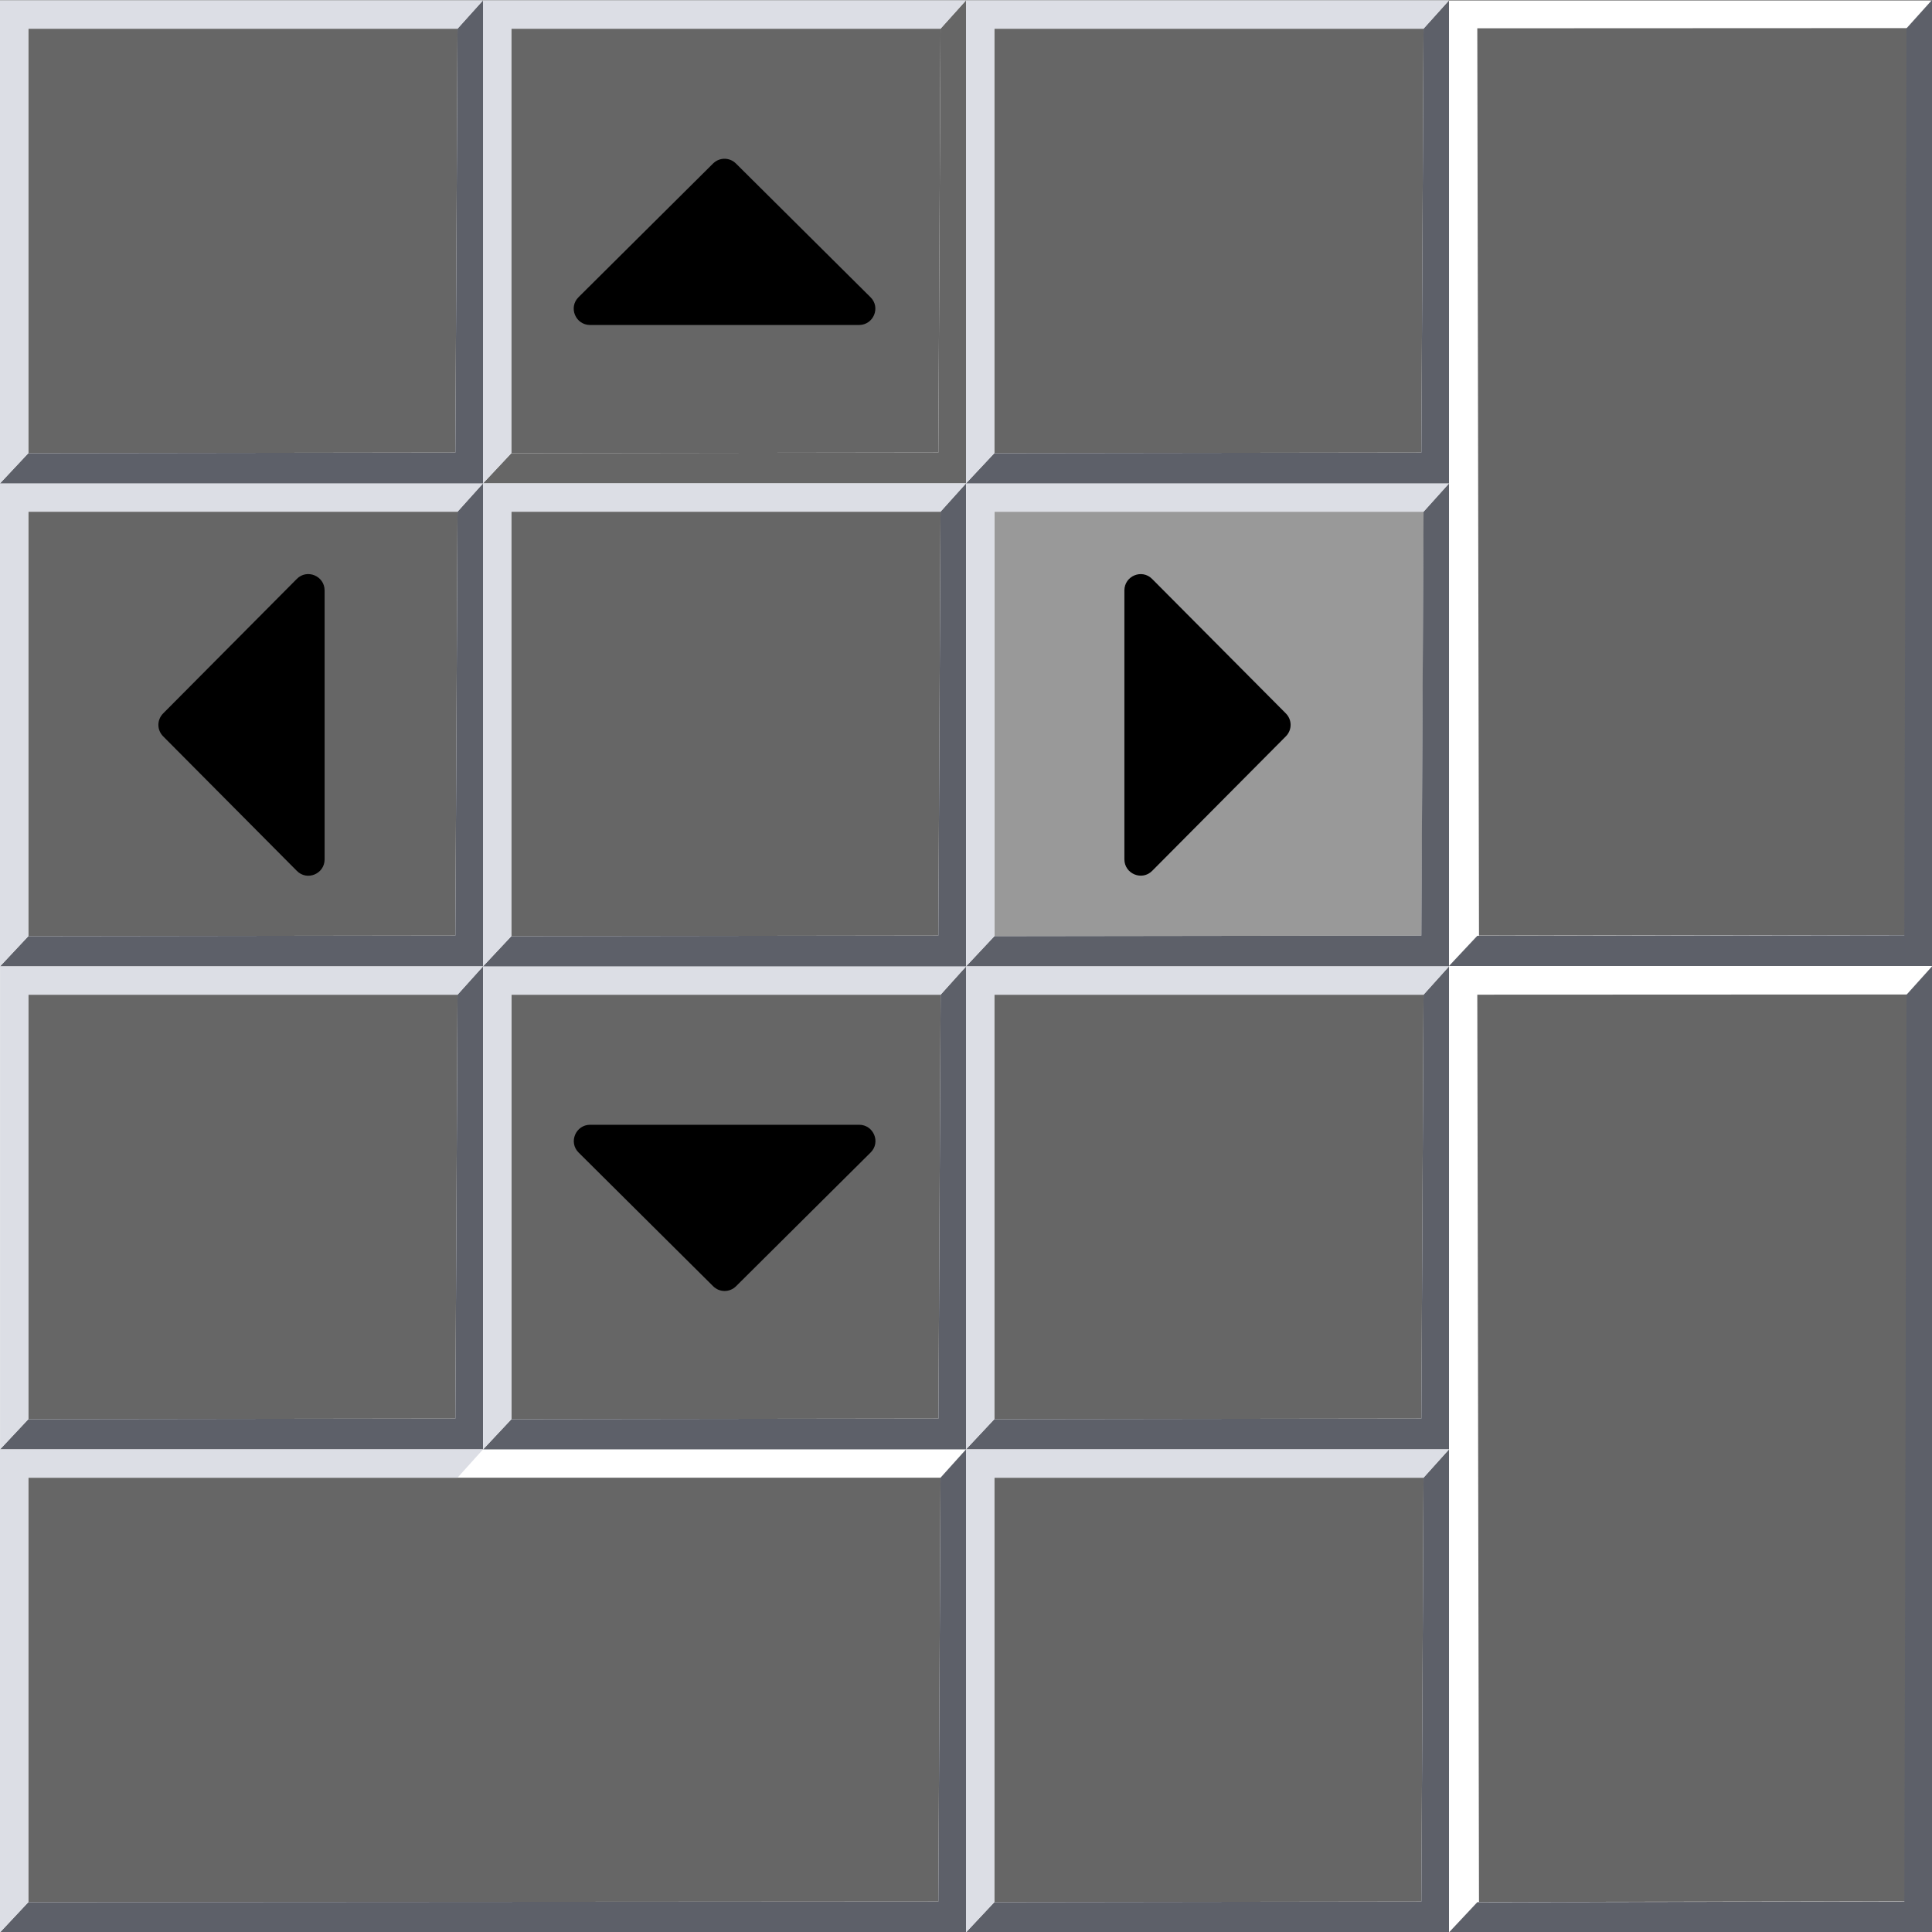 <?xml version="1.0" encoding="UTF-8" standalone="no"?>
<svg
   xmlns:dc="http://purl.org/dc/elements/1.1/"
   xmlns:cc="http://creativecommons.org/ns#"
   xmlns:rdf="http://www.w3.org/1999/02/22-rdf-syntax-ns#"
   xmlns:svg="http://www.w3.org/2000/svg"
   xmlns="http://www.w3.org/2000/svg"
   xmlns:sodipodi="http://sodipodi.sourceforge.net/DTD/sodipodi-0.dtd"
   xmlns:inkscape="http://www.inkscape.org/namespaces/inkscape"
   width="20.48"
   height="20.484"
   version="1.1"
   viewBox="0 0 20.48 20.484"
   id="svg539"
   sodipodi:docname="numpad-beveled-right.svg"
   inkscape:version="1.0.2 (e86c870879, 2021-01-15)">
  <rect x="0" y="0" width="20.48" height="20.484" fill="#333333" stroke="none"/>
  <rect
     style="fill:#ffffff;fill-opacity:0.9;stroke-width:1"
     id="rect3965"
     width="15.36"
     height="5.12"
     x="4.399996e-05"
     y="15.364" />
  <rect
     style="fill:#ffffff;fill-opacity:1;stroke-width:2"
     id="rect3826"
     width="20.48"
     height="20.48"
     x="-1.3877788e-15"
     y="0.004" />
  <path
     d="m 5.421,10.544 4.55,-10e-7 -0.023,4.494 -4.527,0.006 z"
     fill="#999999"
     fill-opacity="0.9"
     id="path493-0"
     style="stroke-width:0.5;fill:#666666;fill-opacity:1" />
  <path
     d="m 10.241,15.364 1.09e-4,-5.12 -0.27,0.3 -0.023,4.494 -4.527,0.006 -0.3,0.32 z"
     fill="#5d6069"
     stroke-width="0.108"
     id="path495-1" />
  <path
     d="m 5.121,10.244 0.3,0.3 v 4.5 l -0.3,0.32 z m 0,0 h 5.12 l -0.27,0.3 -4.55,1e-6 z"
     id="path499-7"
     style="fill:#dcdee5;stroke-width:0.5" />
  <path
     d="m 9.106,11.923 h -2.85 c -0.154,0 -0.232,0.187 -0.122,0.295 l 1.425,1.416 c 0.068,0.068 0.176,0.068 0.244,0 l 1.425,-1.416 c 0.111,-0.108 0.033,-0.295 -0.121,-0.295 z"
     stroke-width="0.014"
     id="path505" />
  <path
     d="m 0.3,5.424 4.55,-1.4e-6 -0.023,4.494 -4.527,0.006 z"
     fill="#999999"
     fill-opacity="0.9"
     id="path509"
     style="stroke-width:0.5;fill:#666666;fill-opacity:1" />
  <path
     d="m 5.12,10.244 1.09e-4,-5.12 -0.27,0.3 -0.023,4.494 L 0.3,9.924 3e-8,10.244 Z"
     fill="#5d6069"
     stroke-width="0.108"
     id="path511" />
  <path
     d="m 0,5.124 0.3,0.3 v 4.5 L 0,10.244 Z m 0,0 h 5.12 l -0.27,0.3 -4.55,1.4e-6 z"
     id="path515"
     style="fill:#dcdee5;stroke-width:0.5" />
  <path
     d="m 3.441,9.109 v -2.85 c 0,-0.154 -0.187,-0.232 -0.295,-0.122 l -1.416,1.425 c -0.068,0.068 -0.068,0.176 0,0.244 l 1.416,1.425 c 0.108,0.111 0.295,0.033 0.295,-0.121 z"
     stroke-width="0.014"
     id="path521" />
  <path
     d="m 10.541,5.424 4.55,-1.4e-6 -0.023,4.494 -4.527,0.006 z"
     fill="#999999"
     fill-opacity="0.9"
     id="path523"
     style="stroke-width:0.5;fill:#999999;fill-opacity:1" />
  <path
     d="m 15.36,10.244 1.09e-4,-5.12 -0.27,0.3 -0.023,4.494 -4.527,0.006 -0.3,0.32 z"
     fill="#5d6069"
     stroke-width="0.108"
     id="path525" />
  <path
     d="m 10.241,5.124 0.3,0.3 v 4.5 l -0.3,0.32 z m 0,0 h 5.12 l -0.27,0.3 -4.55,1.4e-6 z"
     id="path529"
     style="fill:#dcdee5;stroke-width:0.5" />
  <path
     d="m 11.919,6.259 v 2.85 c 0,0.154 0.187,0.232 0.295,0.122 l 1.416,-1.425 c 0.068,-0.068 0.068,-0.176 0,-0.244 L 12.214,6.138 c -0.108,-0.111 -0.295,-0.033 -0.295,0.121 z"
     stroke-width="0.014"
     id="path535" />
  <defs
     id="defs543" />
  <sodipodi:namedview
     pagecolor="#ffffff"
     bordercolor="#666666"
     borderopacity="1"
     objecttolerance="10"
     gridtolerance="10"
     guidetolerance="10"
     inkscape:pageopacity="0"
     inkscape:pageshadow="2"
     inkscape:window-width="1920"
     inkscape:window-height="1026"
     id="namedview541"
     showgrid="false"
     inkscape:zoom="8"
     inkscape:cx="-5.6388482"
     inkscape:cy="9.3718868"
     inkscape:window-x="1050"
     inkscape:window-y="31"
     inkscape:window-maximized="1"
     inkscape:current-layer="svg539"
     inkscape:document-rotation="0"
     fit-margin-top="0"
     fit-margin-left="0"
     fit-margin-right="0"
     fit-margin-bottom="0"
     showguides="true"
     inkscape:guide-bbox="true">
    <sodipodi:guide
       position="15.09,9.94"
       orientation="0,-1"
       id="guide1807" />
    <sodipodi:guide
       position="15.66,10.56"
       orientation="1,0"
       id="guide1809" />
  </sodipodi:namedview>
  <path
     d="m 5.42,0.304 4.55,-1.38e-6 -0.023,4.494 -4.527,0.006 z"
     fill="#999999"
     fill-opacity="0.9"
     id="path477"
     style="stroke-width:0.5;fill:#666666;fill-opacity:1" />
  <path
     d="m 10.24,5.124 1.09e-4,-5.12 -0.27,0.3 -0.023,4.494 -4.527,0.006 -0.3,0.32 z"
     fill="#5d6069"
     stroke-width="0.108"
     id="path479"
     style="fill:#666666" />
  <path
     d="m 5.12,0.004 0.3,0.3 v 4.5 l -0.3,0.32 z m 0,0 5.12,4e-8 -0.27,0.3 -4.55,1.38e-6 z"
     id="path483"
     style="fill:#dcdee5;stroke-width:0.5" />
  <path
     d="m 9.105,3.445 h -2.85 c -0.154,0 -0.232,-0.187 -0.122,-0.295 l 1.425,-1.416 c 0.068,-0.068 0.176,-0.068 0.244,0 l 1.425,1.416 c 0.111,0.108 0.033,0.295 -0.121,0.295 z"
     stroke-width="0.014"
     id="path489" />
  <path
     d="m 5.42,5.424 4.55,-1.4e-6 -0.023,4.494 -4.527,0.006 z"
     fill="#999999"
     fill-opacity="0.9"
     id="path493"
     style="stroke-width:0.5;fill:#666666;fill-opacity:1" />
  <path
     d="m 10.24,10.244 1.09e-4,-5.12 -0.27,0.3 -0.023,4.494 -4.527,0.006 -0.3,0.32 z"
     fill="#5d6069"
     stroke-width="0.108"
     id="path495" />
  <path
     d="m 5.12,5.124 0.3,0.3 v 4.5 l -0.3,0.32 z m 0,0 h 5.12 l -0.27,0.3 -4.55,1.4e-6 z"
     id="path499"
     style="fill:#dcdee5;stroke-width:0.5" />
  <path
     d="m 0.3,0.304 4.55,-1.38e-6 -0.023,4.494 -4.527,0.006 z"
     fill="#999999"
     fill-opacity="0.9"
     id="path509-7"
     style="fill:#666666;stroke-width:0.5;fill-opacity:1" />
  <path
     d="m 5.12,5.124 1.09e-4,-5.12 -0.27,0.3 -0.023,4.494 -4.527,0.006 -0.3,0.32 z"
     fill="#5d6069"
     stroke-width="0.108"
     id="path511-3" />
  <path
     d="m 0,0.004 0.3,0.3 v 4.5 L 0,5.124 Z m 0,0 5.12,4e-8 -0.27,0.3 -4.55,1.38e-6 z"
     id="path515-6"
     style="fill:#dcdee5;stroke-width:0.5" />
  <path
     d="m 10.54,0.304 4.55,-1.38e-6 -0.023,4.494 -4.527,0.006 z"
     fill="#999999"
     fill-opacity="0.9"
     id="path509-7-2"
     style="fill:#666666;stroke-width:0.5;fill-opacity:1" />
  <path
     d="m 15.36,5.124 1.09e-4,-5.12 -0.27,0.3 -0.023,4.494 -4.527,0.006 -0.3,0.32 z"
     fill="#5d6069"
     stroke-width="0.108"
     id="path511-3-0" />
  <path
     d="m 10.24,0.004 0.3,0.3 v 4.5 l -0.3,0.32 z m 0,0 5.12,4e-8 -0.27,0.3 -4.55,1.37e-6 z"
     id="path515-6-3"
     style="fill:#dcdee5;stroke-width:0.5" />
  <path
     d="m 0.3,10.544 4.55,-10e-7 -0.023,4.494 -4.527,0.006 z"
     fill="#999999"
     fill-opacity="0.9"
     id="path509-73"
     style="fill:#666666;stroke-width:0.5;fill-opacity:1" />
  <path
     d="m 5.12,15.364 1.09e-4,-5.12 -0.27,0.3 -0.023,4.494 -4.527,0.006 -0.3,0.32 z"
     fill="#5d6069"
     stroke-width="0.108"
     id="path511-1" />
  <path
     d="m 3.96e-4,10.244 0.3,0.3 v 4.5 l -0.3,0.32 z m 0,0 h 5.12 l -0.27,0.3 -4.55,1e-6 z"
     id="path515-9"
     style="fill:#dcdee5;stroke-width:0.5" />
  <path
     d="m 10.54,10.544 4.55,-10e-7 -0.023,4.494 -4.527,0.006 z"
     fill="#999999"
     fill-opacity="0.9"
     id="path523-4"
     style="fill:#666666;stroke-width:0.5;fill-opacity:1" />
  <path
     d="m 15.36,15.364 1.09e-4,-5.12 -0.27,0.3 -0.023,4.494 -4.527,0.006 -0.3,0.32 z"
     fill="#5d6069"
     stroke-width="0.108"
     id="path525-8" />
  <path
     d="m 10.24,10.244 0.3,0.3 v 4.5 l -0.3,0.32 z m 0,0 h 5.12 l -0.27,0.3 -4.55,1e-6 z"
     id="path529-5"
     style="fill:#dcdee5;stroke-width:0.5" />
  <path
     d="m 0.3,15.664 h 9.67 l -0.023,4.494 -9.647,0.006 z"
     fill="#999999"
     fill-opacity="0.9"
     id="path509-73-5"
     sodipodi:nodetypes="ccccc"
     style="fill:#666666;stroke-width:0.5;fill-opacity:1" />
  <path
     d="m 10.24,20.484 1.09e-4,-5.12 -0.27,0.3 -0.023,4.494 -9.647,0.006 -0.3,0.32 z"
     fill="#5d6069"
     stroke-width="0.108"
     id="path511-1-4"
     sodipodi:nodetypes="ccccccc" />
  <path
     d="m 4.5e-5,15.364 0.3,0.3 v 4.5 l -0.3,0.32 z m 0,0 h 5.12 l -0.27,0.3 -4.55,1e-6 z"
     id="path515-9-6"
     style="fill:#dcdee5;stroke-width:0.5" />
  <path
     d="m 10.54,15.664 4.55,-10e-7 -0.023,4.494 -4.527,0.006 z"
     fill="#999999"
     fill-opacity="0.9"
     id="path523-4-3"
     style="fill:#666666;stroke-width:0.5;fill-opacity:1" />
  <path
     d="m 15.36,20.484 1.09e-4,-5.12 -0.27,0.3 -0.023,4.494 -4.527,0.006 -0.3,0.32 z"
     fill="#5d6069"
     stroke-width="0.108"
     id="path525-8-4" />
  <path
     d="m 10.24,15.364 0.3,0.3 v 4.5 l -0.3,0.32 z m 0,0 h 5.12 l -0.27,0.3 -4.55,1e-6 z"
     id="path529-5-2"
     style="fill:#dcdee5;stroke-width:0.5" />
  <path
     d="m 15.66,10.544 4.568,-0.002 -0.023,9.614 -4.527,0.006 z"
     fill="#999999"
     fill-opacity="0.9"
     id="path523-4-3-4"
     sodipodi:nodetypes="ccccc"
     style="fill:#666666;stroke-width:0.5;fill-opacity:1" />
  <path
     d="m 20.48,20.484 3e-4,-10.24 -0.27,0.3 -0.023,9.614 -4.527,0.006 -0.3,0.32 z"
     fill="#5d6069"
     stroke-width="0.108"
     id="path525-8-4-3"
     sodipodi:nodetypes="ccccccc" />
  <path
     d="m 15.66,20.164 -0.3,0.32 c 0,0 0.3,-0.32 0.3,-0.32 z m 4.82,-9.92 -0.27,0.3 c 0,0 0,0 0.27,-0.3 z"
     id="path529-5-2-7"
     sodipodi:nodetypes="cccccc"
     style="fill:#dcdee5;stroke-width:0.5" />
  <path
     d="m 15.66,0.3 4.568,-0.002 -0.023,9.614 -4.527,0.006 z"
     fill="#999999"
     fill-opacity="0.9"
     id="path523-4-3-4-9"
     sodipodi:nodetypes="ccccc"
     style="fill:#666666;stroke-width:0.5;fill-opacity:1" />
  <path
     d="M 20.48,10.24 20.48,0 l -0.27,0.3 -0.023,9.614 -4.527,0.006 -0.3,0.32 z"
     fill="#5d6069"
     stroke-width="0.108"
     id="path525-8-4-3-0"
     sodipodi:nodetypes="ccccccc" />
  <path
     d="m 15.66,9.92 -0.3,0.32 c 0,0 0.3,-0.32 0.3,-0.32 z M 20.48,0 20.21,0.3 c 0,0 0,0 0.27,-0.3 z"
     id="path529-5-2-7-8"
     sodipodi:nodetypes="cccccc"
     style="fill:#dcdee5;stroke-width:0.5" />
</svg>
